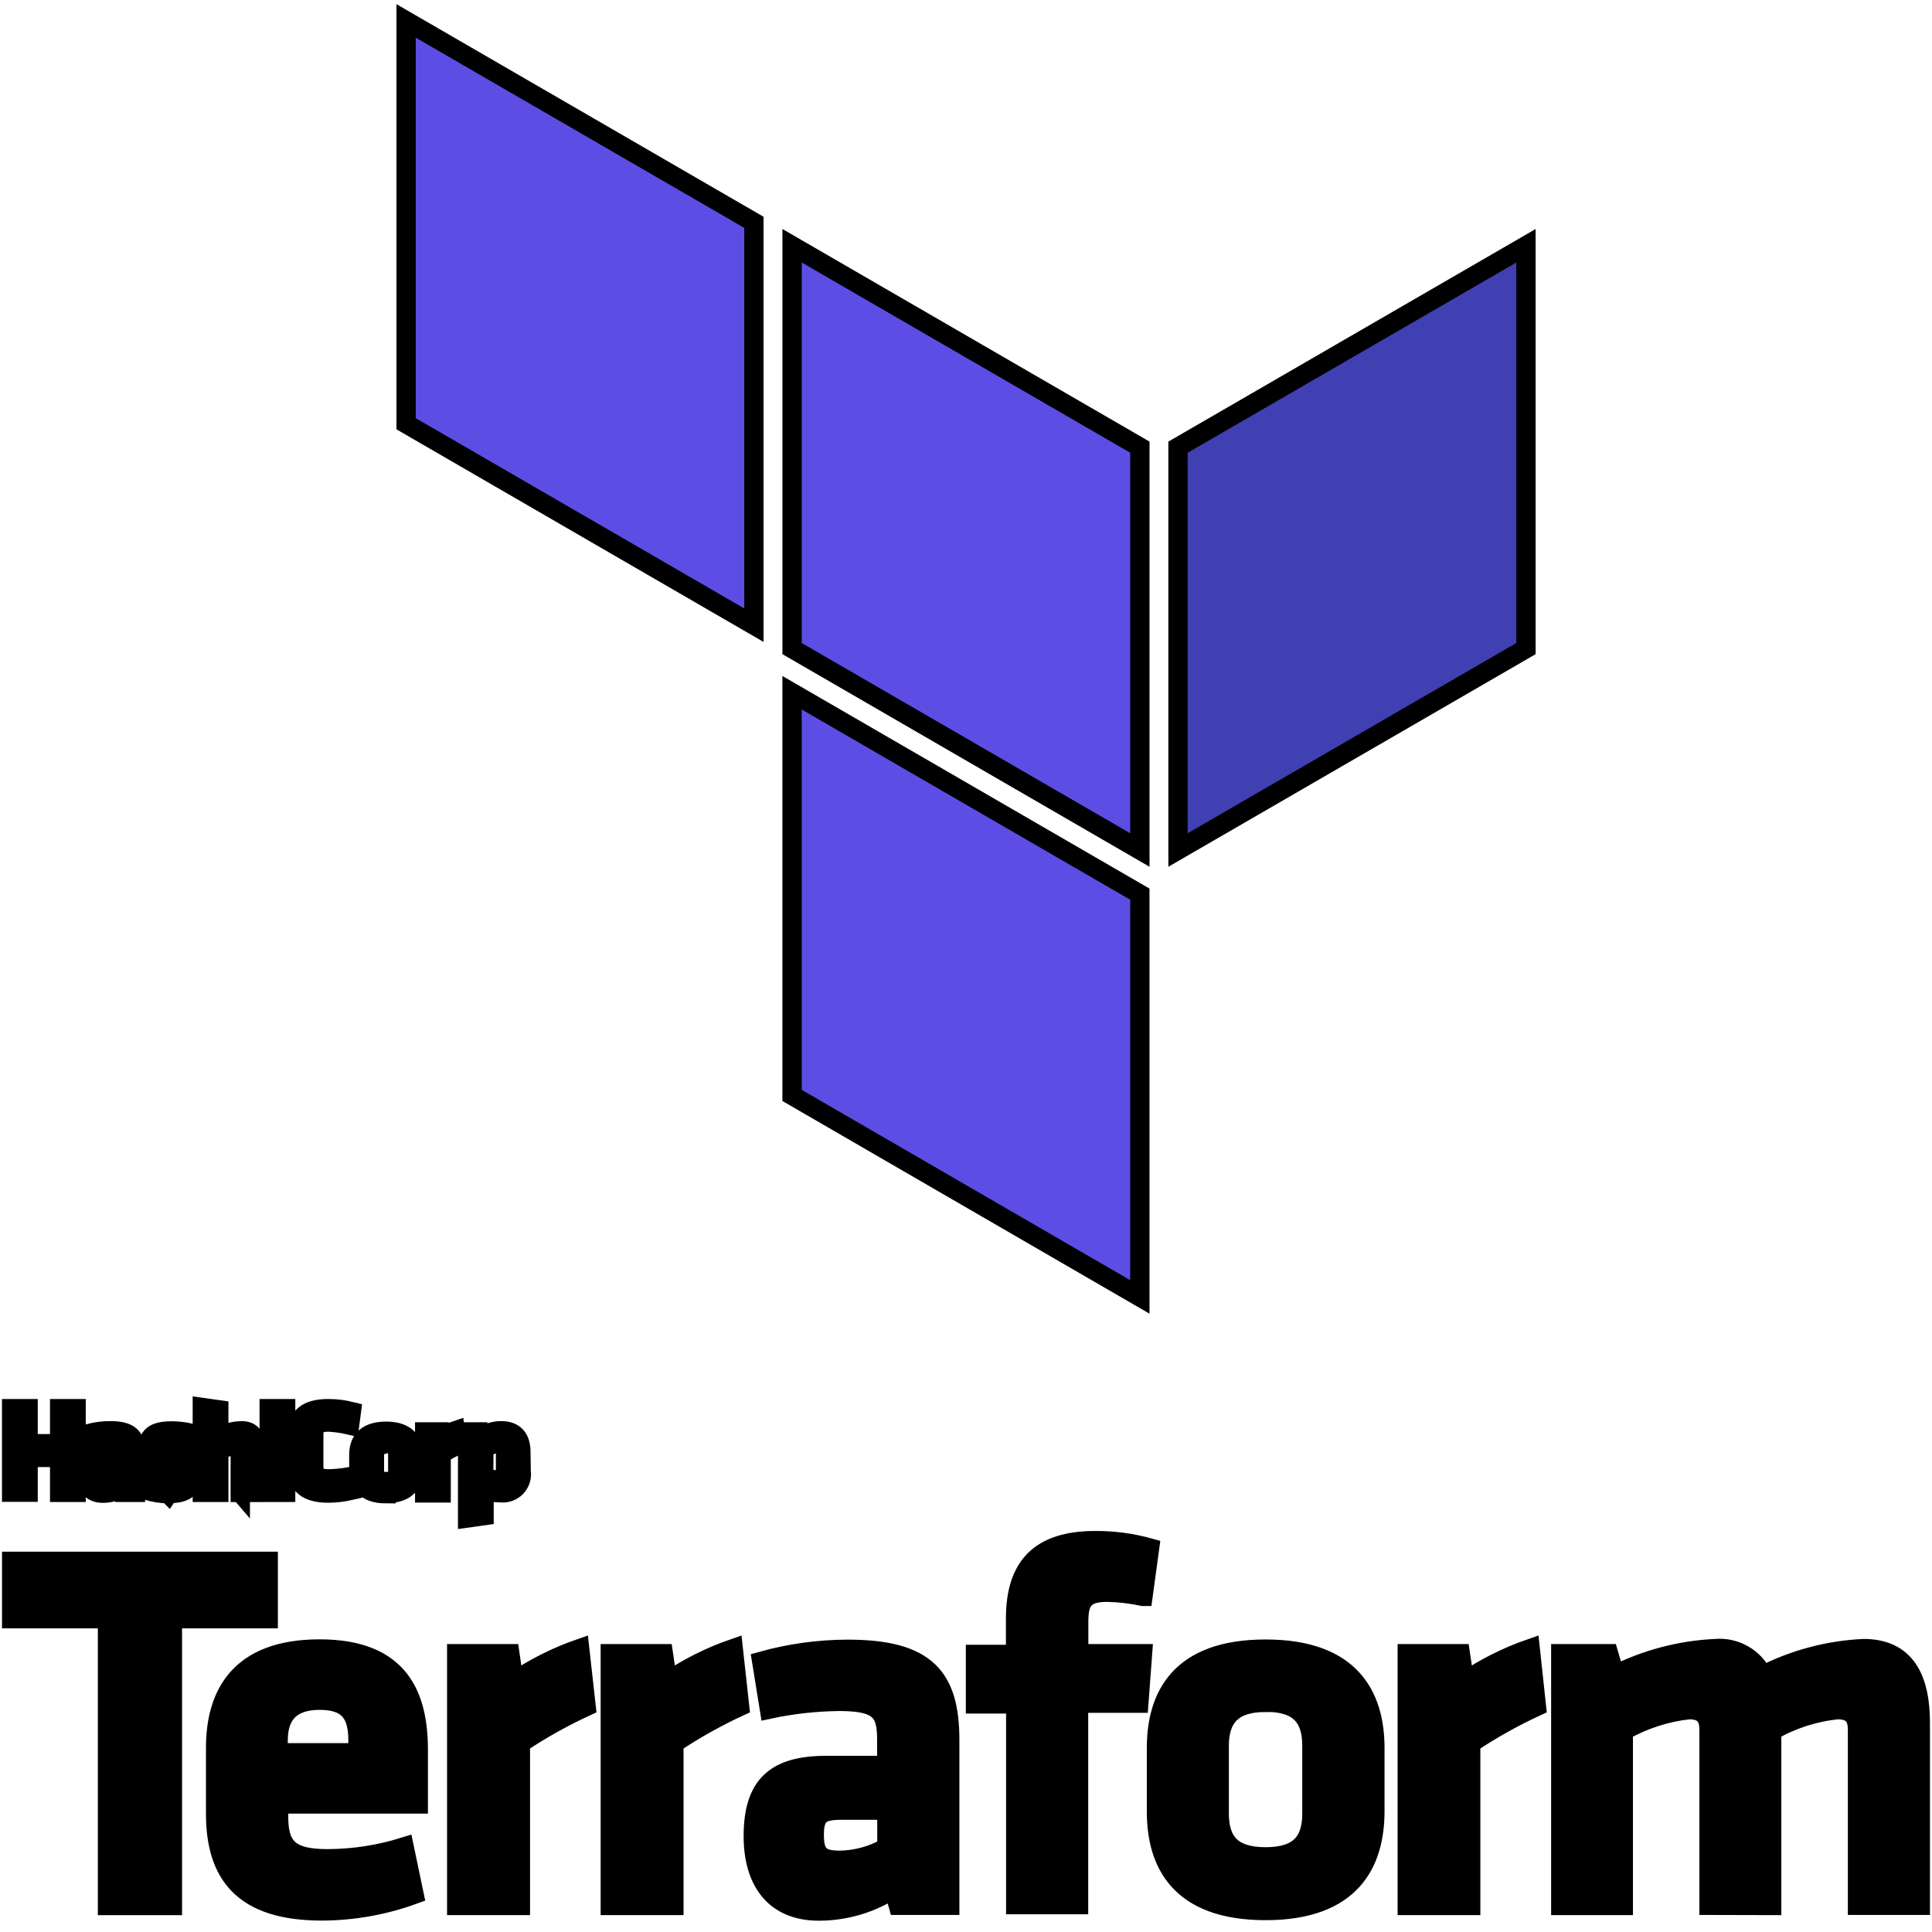 <svg width="100" height="100" xmlns="http://www.w3.org/2000/svg" version="1.1">
 <g>
  <title>Layer 1</title>
  <g stroke="null" id="surface1">
   <path stroke="null" d="m3.088,77.244l0,-1.808l-1.634,0l0,1.8l-0.851,0l0,-4.324l0.851,0l0,1.816l1.634,0l0,-1.816l0.851,0l0,4.332l-0.851,0zm3.923,0l-0.664,0l-0.06,-0.227c-0.294,0.179 -0.628,0.274 -0.97,0.27c-0.596,0 -0.851,-0.393 -0.851,-0.93c0,-0.537 0.286,-0.851 0.942,-0.851l0.783,0l0,-0.326c0,-0.35 -0.103,-0.469 -0.62,-0.469c-0.302,0 -0.604,0.032 -0.902,0.091l-0.103,-0.596c0.374,-0.099 0.755,-0.151 1.141,-0.151c1.021,0 1.32,0.35 1.32,1.125l-0.016,2.063zm-0.851,-1.176l-0.564,0c-0.262,0 -0.338,0.068 -0.338,0.31c0,0.238 0.076,0.314 0.322,0.314c0.215,-0.004 0.425,-0.06 0.612,-0.163l-0.032,-0.461zm2.552,1.248c-0.382,-0.008 -0.759,-0.068 -1.125,-0.179l0.111,-0.6c0.314,0.087 0.64,0.135 0.97,0.139c0.358,0 0.417,-0.079 0.417,-0.318c0,-0.238 0,-0.29 -0.572,-0.409c-0.791,-0.187 -0.851,-0.374 -0.851,-0.982c0,-0.604 0.29,-0.902 1.216,-0.902c0.33,0 0.652,0.036 0.974,0.111l-0.079,0.62c-0.294,-0.052 -0.592,-0.083 -0.894,-0.091c-0.354,0 -0.413,0.076 -0.413,0.27c0,0.199 0,0.274 0.457,0.378c0.91,0.231 0.998,0.35 0.998,0.99c0,0.64 -0.223,0.962 -1.2,0.962l-0.008,0.012zm3.724,-0.072l0,-2.182c0,-0.171 -0.076,-0.246 -0.262,-0.246c-0.298,0.032 -0.588,0.119 -0.851,0.262l0,2.166l-0.851,0l0,-4.392l0.851,0.119l0,1.383c0.37,-0.183 0.775,-0.286 1.188,-0.298c0.537,0 0.735,0.366 0.735,0.918l0,2.273l-0.811,0l0,-0.004zm1.498,-3.565l0,-0.767l0.851,0l0,0.767l-0.851,0zm0,3.565l0,-3.128l0.851,0l0,3.128l-0.851,0zm1.463,-3.096c0,-0.783 0.477,-1.236 1.582,-1.236c0.409,0 0.815,0.048 1.208,0.147l-0.091,0.7c-0.358,-0.083 -0.723,-0.135 -1.089,-0.155c-0.58,0 -0.767,0.195 -0.767,0.648l0,1.645c0,0.453 0.187,0.648 0.767,0.648c0.366,-0.004 0.727,-0.044 1.089,-0.107l0.091,0.7c-0.393,0.091 -0.799,0.143 -1.208,0.143c-1.105,0 -1.582,-0.453 -1.582,-1.236l0,-1.896zm4.587,3.168c-1.117,0 -1.411,-0.588 -1.411,-1.232l0,-0.775c0,-0.64 0.294,-1.228 1.411,-1.228c1.113,0 1.411,0.588 1.411,1.228l0,0.795c0,0.612 -0.298,1.2 -1.411,1.2l0,0.012zm0,-2.56c-0.433,0 -0.604,0.187 -0.604,0.537l0,0.855c0,0.35 0.171,0.537 0.604,0.537c0.433,0 0.604,-0.187 0.604,-0.537l0,-0.855c0,-0.386 -0.171,-0.572 -0.604,-0.572l0,0.036zm3.7,0.048c-0.294,0.131 -0.58,0.282 -0.851,0.453l0,2.015l-0.851,0l0,-3.156l0.739,0l0,0.342c0.266,-0.175 0.552,-0.31 0.851,-0.409l0.111,0.755zm3.291,1.359c0.048,0.298 -0.052,0.6 -0.262,0.819c-0.211,0.215 -0.509,0.318 -0.807,0.282c-0.286,-0.008 -0.572,-0.036 -0.851,-0.095l0,1.28l-0.851,0.119l0,-4.452l0.644,0l0.08,0.262c0.298,-0.215 0.66,-0.326 1.025,-0.322c0.656,0 1.006,0.374 1.006,1.081l0.016,1.025zm-1.94,0.35c0.238,0.052 0.481,0.079 0.723,0.083c0.29,0 0.409,-0.135 0.409,-0.417l0,-1.057c0,-0.254 -0.103,-0.401 -0.401,-0.401c-0.262,0.008 -0.521,0.107 -0.723,0.282l-0.008,1.51zm-19.471,7.27l-4.96,0l0,-2.969l13.279,0l0,2.969l-4.96,0l0,14.845l-3.359,0l0,-14.845zm0,0" fill-rule="nonzero" fill="rgb(0%,0%,0%)" id="svg_1"/>
   <path stroke="null" d="m16.947,96.21c1.347,-0.004 2.687,-0.211 3.971,-0.612l0.513,2.456c-1.53,0.56 -3.144,0.851 -4.773,0.855c-4.086,0 -5.497,-1.904 -5.497,-5.028l0,-3.41c0,-2.758 1.224,-5.119 5.386,-5.119c4.161,0 5.103,2.432 5.103,5.238l0,2.782l-7.23,0l0,0.664c0,1.562 0.552,2.174 2.528,2.174zm-2.552,-5.485l4.134,0l0,-0.64c0,-1.228 -0.374,-2.083 -1.975,-2.083c-1.598,0 -2.158,0.855 -2.158,2.083l0,0.64zm15.942,-2.397c-1.18,0.545 -2.321,1.18 -3.402,1.904l0,8.394l-3.295,0l0,-13.029l2.75,0l0.211,1.443c1.057,-0.715 2.202,-1.292 3.402,-1.709l0.334,2.997zm7.945,0c-1.18,0.545 -2.317,1.18 -3.402,1.904l0,8.394l-3.291,0l0,-13.029l2.746,0l0.215,1.443c1.053,-0.715 2.198,-1.292 3.402,-1.709l0.33,2.997zm10.874,10.29l-2.663,0l-0.238,-0.855c-1.149,0.751 -2.492,1.149 -3.863,1.153c-2.373,0 -3.402,-1.63 -3.402,-3.875c0,-2.643 1.149,-3.661 3.784,-3.661l3.124,0l0,-1.363c0,-1.443 -0.401,-1.955 -2.476,-1.955c-1.208,0.016 -2.417,0.147 -3.597,0.401l-0.401,-2.48c1.451,-0.405 2.945,-0.612 4.448,-0.616c4.086,0 5.286,1.443 5.286,4.71l0,8.541zm-3.251,-4.925l-2.401,0c-1.061,0 -1.359,0.29 -1.359,1.28c0,0.99 0.29,1.316 1.312,1.316c0.859,-0.012 1.701,-0.242 2.448,-0.668l0,-1.928zm13.255,-11.065c-0.612,-0.131 -1.236,-0.203 -1.864,-0.215c-1.276,0 -1.463,0.564 -1.463,1.554l0,1.63l3.303,0l-0.191,2.56l-3.12,0l0,10.425l-3.251,0l0,-10.39l-2.083,0l0,-2.56l2.075,0l0,-1.852c0,-2.707 1.252,-4.038 4.134,-4.038c0.946,-0.004 1.888,0.123 2.802,0.378l-0.342,2.508zm6.347,16.26c-4.452,0 -5.648,-2.456 -5.648,-5.119l0,-3.291c0,-2.671 1.196,-5.119 5.648,-5.119c4.448,0 5.656,2.456 5.656,5.119l0,3.291c-0.008,2.655 -1.208,5.119 -5.656,5.119zm0,-10.775c-1.701,0 -2.401,0.779 -2.401,2.246l0,3.506c0,1.467 0.664,2.246 2.401,2.246c1.733,0 2.397,-0.779 2.397,-2.246l0,-3.506c0,-1.479 -0.672,-2.254 -2.397,-2.254l0,0.008zm14.018,0.215c-1.18,0.545 -2.317,1.18 -3.402,1.904l0,8.394l-3.283,0l0,-13.029l2.746,0l0.215,1.443c1.053,-0.715 2.198,-1.292 3.402,-1.709l0.322,2.997zm8.935,10.29l0,-9.086c0,-0.692 -0.29,-1.041 -1.037,-1.041c-1.196,0.131 -2.353,0.509 -3.402,1.101l0,9.034l-3.235,0l0,-13.029l2.476,0l0.322,1.101c1.622,-0.815 3.39,-1.28 5.199,-1.367c1.029,-0.091 2.003,0.461 2.452,1.391c1.622,-0.831 3.402,-1.304 5.223,-1.391c2.162,0 2.937,1.53 2.937,3.851l0,9.436l-3.251,0l0,-9.086c0,-0.692 -0.29,-1.041 -1.037,-1.041c-1.2,0.123 -2.361,0.497 -3.406,1.101l0,9.034l-3.239,-0.008zm0,0" fill-rule="nonzero" fill="rgb(0%,0%,0%)" id="svg_2"/>
   <path stroke="null" d="m40.998,12.72l18.001,10.425l0,20.851l-18.001,-10.425l0,-20.851zm0,0" fill-rule="evenodd" fill="rgb(36.078%,30.588%,89.804%)" id="svg_3"/>
   <path stroke="null" d="m60.974,23.146l0,20.851l18.009,-10.425l0,-20.851l-18.009,10.425zm0,0" fill-rule="evenodd" fill="rgb(25.098%,25.098%,69.804%)" id="svg_4"/>
   <path stroke="null" d="m21.021,1.083l0,20.851l18.001,10.425l0,-20.851l-18.001,-10.425zm19.976,55.616l18.001,10.429l0,-20.847l-18.001,-10.425l0,20.843zm0,0" fill-rule="evenodd" fill="rgb(36.078%,30.588%,89.804%)" id="svg_5"/>
  </g>
 </g>

</svg>